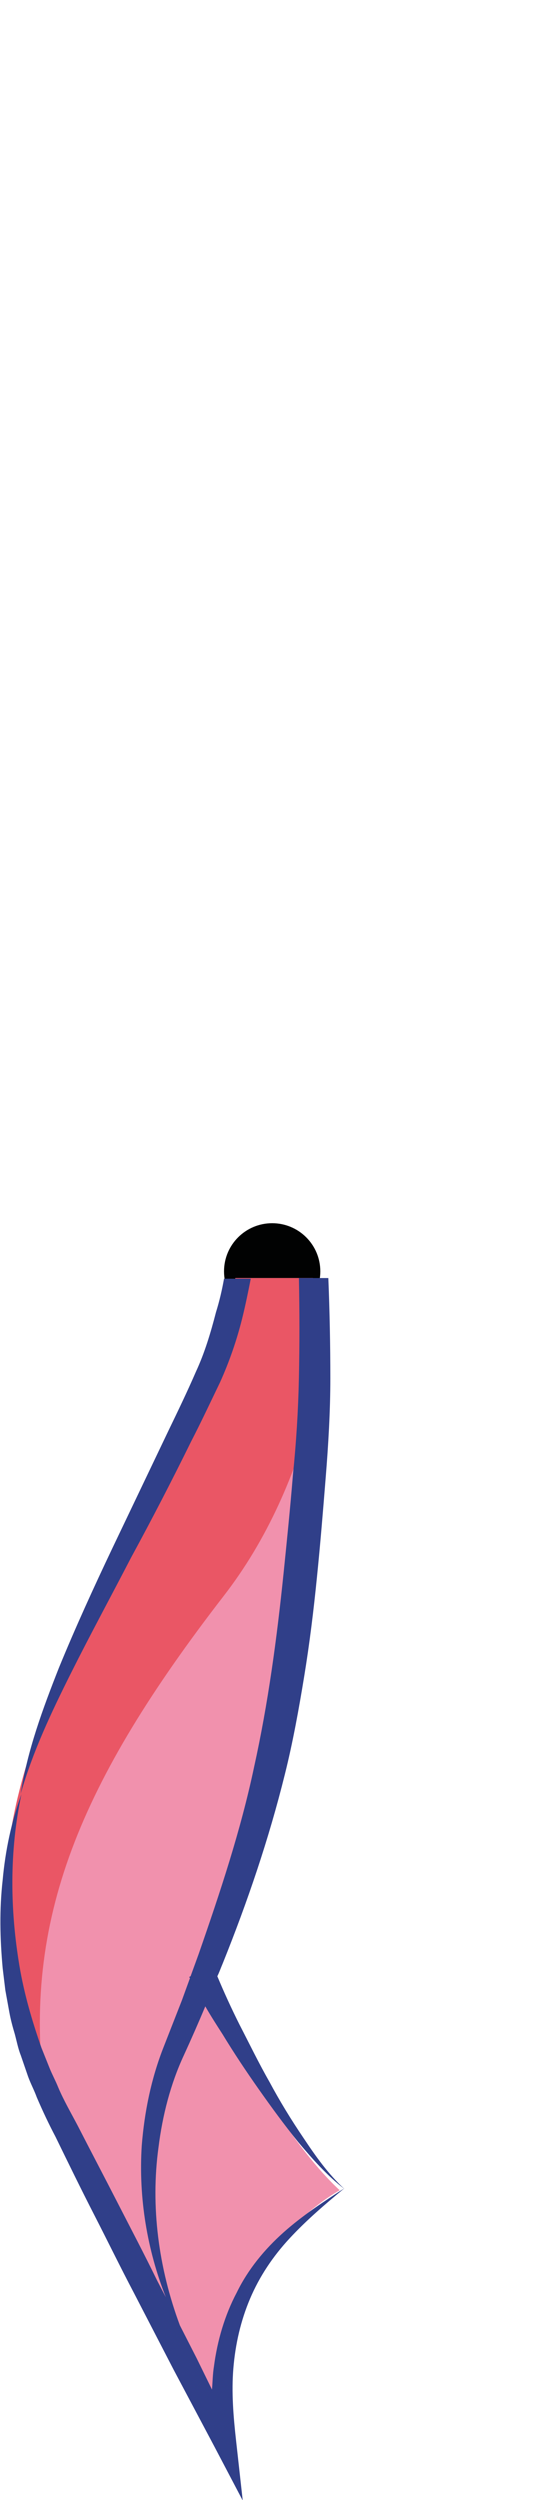 <?xml version="1.0" encoding="utf-8"?>
<!-- Generator: Adobe Illustrator 25.2.3, SVG Export Plug-In . SVG Version: 6.00 Build 0)  -->
<!DOCTYPE svg PUBLIC "-//W3C//DTD SVG 1.1//EN" "http://www.w3.org/Graphics/SVG/1.1/DTD/svg11.dtd">
<svg version="1.1" xmlns:x="http://ns.adobe.com/Extensibility/1.0/" xmlns:i="http://ns.adobe.com/AdobeIllustrator/10.0/" xmlns:graph="http://ns.adobe.com/Graphs/1.0/"
	 xmlns="http://www.w3.org/2000/svg" xmlns:xlink="http://www.w3.org/1999/xlink" x="0px" y="0px" viewBox="0 0 81.2 373.8"
	 style="enable-background:new 0 0 81.2 373.8;" xml:space="preserve">
<style type="text/css">
	.st0{fill:#FCF6EC;}
	.st1{fill:none;}
	.st2{fill:#010202;}
	.st3{fill:#EA5665;}
	.st4{fill:#F191AD;}
	.st5{fill:#303F89;}
</style>
<g id="Layer_1">
</g>
<g id="Layer_5">
</g>
<g id="Layer_3">
	<path class="st1" d="M98.8,393.1c-2.1-2.5-4-5.2-5.9-7.9c-1.9-2.7-3.7-5.4-5.4-8.2c-0.9-1.4-1.7-2.8-2.6-4.2
		c-1,2.5-2.1,4.9-3.2,7.3c-2,4.3-3.2,9-3.8,13.8c-1.2,8.9,0.1,18.1,3.2,26.6l2.5,4.9l2.3,4.7c0.1-1.2,0.1-2.4,0.3-3.5
		c0.5-3.8,1.6-7.6,3.4-11c1.8-3.4,4.2-6.4,7-9c2.8-2.5,5.9-4.6,9.1-6.6C103.1,398.1,100.9,395.6,98.8,393.1z"/>
	<g>
		<circle class="st2" cx="40.7" cy="190.1" r="7.2"/>
		<g>
			<path class="st4" d="M30.4,295.4c7.3-23,9.9-39.8,9.8-39.8c6-18.1,7.3-41.9,6.6-64.5H35.2c-2.2,10-5.3,19.7-9.7,27.7
				C5.9,254-3.9,273.1,2.8,302.7c5.8,17,12.2,31.1,18.8,42.5l11.3,20.2c-0.1-0.5-2.7-14.6,4-24.3c6.8-9.9,13.9-13.6,13.9-13.6
				C44.2,321.4,36.5,309.1,30.4,295.4z"/>
			<path class="st1" d="M2.8,293.8c0.7,4.2,1.9,8.3,3.3,12.3l1.2,3c0.4,1,0.9,1.9,1.3,2.9c0.9,1.9,1.9,3.8,2.9,5.7
				c2,3.8,4,7.7,6,11.6c2,3.9,4,7.7,5.9,11.6l1.3,2.5c-2.8-7.1-4.1-14.9-3.6-22.7c0.4-5,1.4-10,3.3-14.8l2.7-6.9
				c0.4-1.1,0.8-2.2,1.2-3.3c0-0.1-0.1-0.1-0.1-0.2l0.2-0.1c0.4-1.1,0.8-2.2,1.2-3.3c3.3-9.2,6.3-18.5,8.3-28
				c2.2-9.5,3.4-19.1,4.4-28.9c0.5-4.9,1-9.8,1.4-14.7c0.5-4.9,0.7-9.7,0.9-14.6c0.2-5,0.1-10,0-14.9h-7.2c-0.4,2-0.8,4-1.3,6
				c-0.8,3.2-1.9,6.5-3.3,9.5c-1.4,3-2.8,5.9-4.3,8.8c-3,5.8-5.9,11.6-9,17.4c-3,5.8-6.1,11.5-9,17.3c-2.9,5.8-5.6,11.7-7.5,18
				C1.4,276.7,1.4,285.4,2.8,293.8z"/>
			<path class="st3" d="M35.2,191.1c-2.2,10-5.3,19.7-9.7,27.7C5.9,254-3.9,273.1,2.8,302.7c1.3,3.7,2.6,7.3,3.9,10.7
				c-3.5-26.4,5.4-47.1,26.7-74.7c6.6-8.5,10.8-18.3,13.5-28.5v0c0.2-6.3,0.1-12.7-0.1-19.1H35.2z"/>
			<path class="st5" d="M19.6,232.9c3.1-5.7,6.1-11.5,9-17.4c1.5-2.9,2.9-5.9,4.3-8.8c1.4-3.1,2.5-6.3,3.3-9.5c0.5-2,0.9-4,1.3-6h-4
				c-0.3,1.7-0.7,3.4-1.2,5c-0.8,3.1-1.7,6.1-3,8.9c-1.3,3-2.7,5.9-4.1,8.8l-8.4,17.6c-2.8,5.9-5.5,11.8-8,17.9
				c-2.4,6.1-4.7,12.3-5.7,18.8c1.8-6.3,4.6-12.2,7.5-18C13.5,244.4,16.6,238.7,19.6,232.9z"/>
			<path class="st5" d="M40.3,311.3c-1.6-2.8-3-5.7-4.5-8.6c-1.2-2.4-2.3-4.8-3.3-7.2c0.3-0.6,0.5-1.2,0.8-1.9
				c3.7-9.2,6.9-18.6,9.3-28.3c1.2-4.8,2.1-9.8,2.9-14.7c0.8-4.9,1.4-9.8,1.9-14.8c0.5-4.9,0.9-9.8,1.3-14.8
				c0.4-4.9,0.7-10,0.7-14.9c0-5-0.1-10-0.3-15h-4.4c0.1,5,0.1,10,0,14.9c-0.1,4.9-0.4,9.7-0.9,14.6c-0.4,4.9-0.9,9.8-1.4,14.7
				c-1,9.7-2.3,19.4-4.4,28.9c-2,9.5-5.1,18.8-8.3,28c-0.4,1.1-0.8,2.2-1.2,3.3l-0.2,0.1c0,0.1,0.1,0.1,0.1,0.2
				c-0.4,1.1-0.8,2.2-1.2,3.3l-2.7,6.9c-1.9,4.8-2.9,9.8-3.3,14.8c-0.5,7.8,0.8,15.6,3.6,22.7l-1.3-2.5c-1.9-3.9-3.9-7.7-5.9-11.6
				c-2-3.9-4-7.7-6-11.6c-1-1.9-2.1-3.8-2.9-5.7c-0.4-1-0.9-1.9-1.3-2.9l-1.2-3c-1.4-4-2.6-8.1-3.3-12.3c-1.4-8.4-1.5-17.1,0.3-25.6
				c-1.5,4.1-2.4,8.4-2.8,12.8c-0.5,4.4-0.4,8.8,0,13.2l0.4,3.3l0.6,3.3c0.2,1.1,0.5,2.2,0.8,3.2c0.3,1.1,0.5,2.2,0.9,3.2l1.1,3.2
				c0.4,1.1,0.9,2,1.3,3.1c0.9,2.1,1.8,4,2.8,5.9c1.9,3.9,3.8,7.8,5.8,11.7c2,3.9,3.9,7.8,5.9,11.6l6,11.6l6.1,11.5l4.2,8l-1-9
				c-0.4-3.6-0.7-7.2-0.4-10.8c0.3-3.6,1.1-7.1,2.5-10.4c1.4-3.3,3.4-6.3,5.9-9c2.5-2.7,5.3-5.1,8.2-7.5c-3.1,2-6.3,4.1-9.1,6.6
				c-2.8,2.5-5.3,5.5-7,9c-1.8,3.4-2.9,7.2-3.4,11c-0.2,1.2-0.2,2.4-0.3,3.5l-2.3-4.7l-2.5-4.9c-3.2-8.6-4.4-17.8-3.2-26.6
				c0.6-4.8,1.8-9.5,3.8-13.8c1.1-2.4,2.2-4.9,3.2-7.3c0.8,1.4,1.7,2.8,2.6,4.2c1.7,2.8,3.5,5.5,5.4,8.2c1.9,2.7,3.8,5.3,5.9,7.9
				c2.1,2.5,4.3,5,6.9,7c-2.4-2.2-4.3-4.9-6.1-7.6C43.5,316.9,41.8,314.1,40.3,311.3z"/>
		</g>
	</g>
</g>
<g id="Layer_4">
</g>
</svg>
